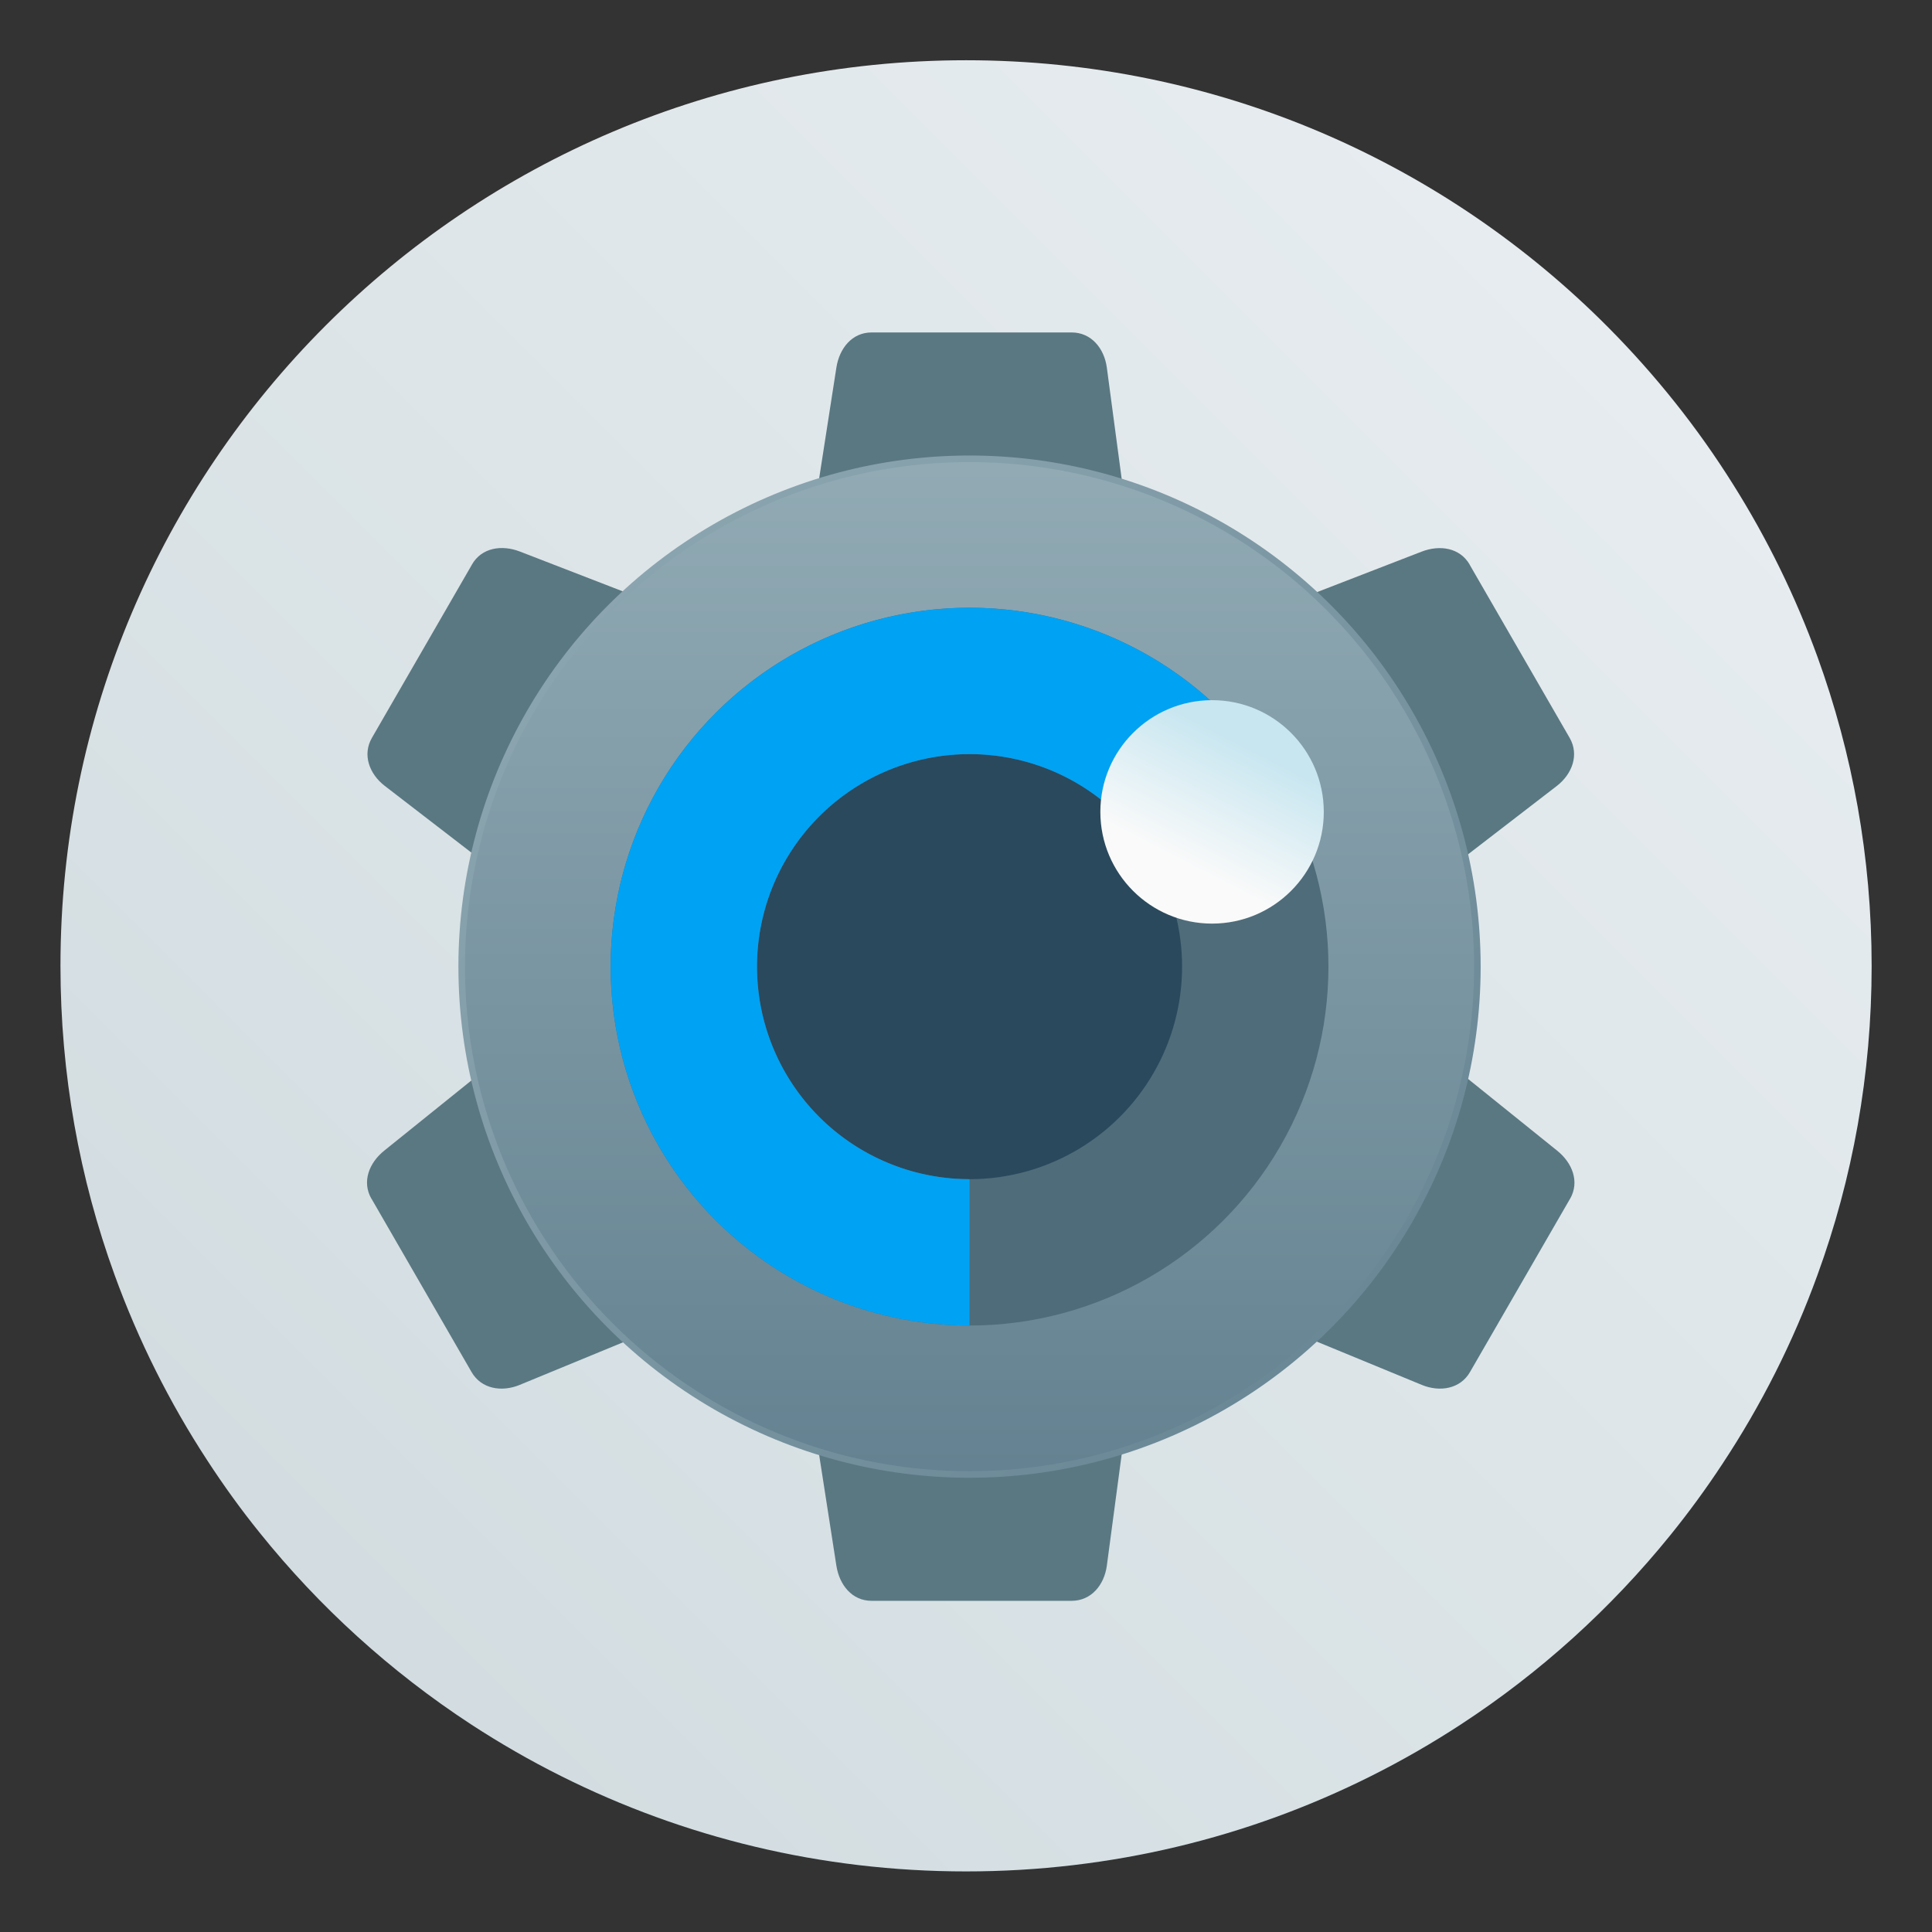 <?xml version="1.0" encoding="UTF-8"?>
<!-- Created with Inkscape (http://www.inkscape.org/) -->
<svg width="64" height="64" version="1.1" viewBox="0 0 16.933 16.933" xmlns="http://www.w3.org/2000/svg" xmlns:cc="http://creativecommons.org/ns#" xmlns:dc="http://purl.org/dc/elements/1.1/" xmlns:rdf="http://www.w3.org/1999/02/22-rdf-syntax-ns#" xmlns:xlink="http://www.w3.org/1999/xlink">
 <rect x="0" y="0" width="16.933" height="16.933" fill="#333333" stroke="none"/>
 <defs>
  <linearGradient id="linearGradient922">
   <stop stop-color="#91aab4" offset="0"/>
   <stop stop-color="#648291" offset="1"/>
  </linearGradient>
  <linearGradient id="linearGradient924" x1="162.61" x2="162.61" y1="15.335" y2="27.41" gradientTransform="translate(0 -.045)" gradientUnits="userSpaceOnUse" xlink:href="#linearGradient922"/>
  <linearGradient id="linearGradient951" x1="156.58" x2="168.85" y1="15.3" y2="27.534" gradientUnits="userSpaceOnUse" xlink:href="#linearGradient922"/>
  <linearGradient id="linearGradient965" x1="162.73" x2="163.37" y1="20.333" y2="19.09" gradientTransform="matrix(1.154,0,0,1.154,-22.383,-3.324)" gradientUnits="userSpaceOnUse">
   <stop stop-color="#fafafa" offset="0"/>
   <stop stop-color="#c8e6f0" offset="1"/>
  </linearGradient>
  <linearGradient id="linearGradient1005-9" x1=".739" x2="16.388" y1="16.296" y2=".647" gradientTransform="matrix(1 0 0 1 -.035 .007)" gradientUnits="userSpaceOnUse">
   <stop stop-color="#cfdade" offset="0"/>
   <stop stop-color="#eaeff2" offset="1"/>
  </linearGradient>
 </defs>
 <path d="m16.404 8.466c0 0.952-0.167 1.864-0.475 2.709-0.213 0.588-0.494 1.143-0.834 1.657-0.142 0.216-0.295 0.425-0.457 0.625-0.52 0.642-1.137 1.201-1.83 1.654-0.255 0.167-0.521 0.32-0.795 0.457-1.067 0.534-2.271 0.834-3.546 0.834-1.274 0-2.479-0.3-3.546-0.834-0.275-0.137-0.54-0.29-0.796-0.457-0.702-0.46-1.327-1.027-1.851-1.68-0.163-0.202-0.315-0.413-0.457-0.631-0.33-0.505-0.604-1.051-0.813-1.627-0.307-0.845-0.474-1.757-0.474-2.708 0-4.384 3.554-7.937 7.937-7.937 2.2 0 4.192 0.895 5.629 2.342 0.414 0.417 0.783 0.879 1.096 1.379 0.296 0.471 0.544 0.976 0.737 1.507 0.307 0.846 0.475 1.758 0.475 2.709z" fill="url(#linearGradient1005-9)" image-rendering="optimizeSpeed" stroke-width=".031"/>
 <g transform="matrix(.728 0 0 .728 -109.97 -7.054)">
  <g fill="#5a7882">
   <path d="m161.55 13.692h2.41c0.235 0 0.392 0.191 0.423 0.423l0.266 1.993c0.031 0.233-0.189 0.423-0.423 0.423h-2.986c-0.235 0-0.46-0.192-0.423-0.423l0.31-1.993c0.036-0.232 0.189-0.423 0.423-0.423z"/>
   <path d="m161.55 28.962h2.41c0.235 0 0.392-0.191 0.423-0.423l0.266-1.993c0.031-0.233-0.189-0.423-0.423-0.423h-2.986c-0.235 0-0.46 0.192-0.423 0.423l0.31 1.993c0.036 0.232 0.189 0.423 0.423 0.423z"/>
   <path d="m168.75 16.486 1.205 2.087c0.117 0.203 0.031 0.435-0.155 0.579l-1.593 1.227c-0.186 0.143-0.461 0.048-0.578-0.155l-1.493-2.586c-0.117-0.203-0.064-0.494 0.155-0.579l1.881-0.728c0.219-0.085 0.461-0.048 0.579 0.155z"/>
   <path d="m155.53 24.121 1.205 2.087c0.117 0.203 0.362 0.244 0.578 0.155l1.859-0.766c0.217-0.089 0.272-0.375 0.155-0.579l-1.493-2.586c-0.117-0.203-0.396-0.302-0.579-0.155l-1.571 1.265c-0.183 0.147-0.272 0.375-0.155 0.579z"/>
   <path d="m169.96 24.121-1.205 2.087c-0.117 0.203-0.362 0.244-0.579 0.155l-1.859-0.766c-0.217-0.089-0.272-0.375-0.155-0.578l1.493-2.586c0.117-0.203 0.396-0.302 0.579-0.155l1.571 1.265c0.183 0.147 0.272 0.375 0.155 0.579z"/>
   <path d="m156.74 16.486-1.205 2.087c-0.117 0.203-0.031 0.435 0.155 0.578l1.593 1.227c0.186 0.143 0.461 0.048 0.578-0.155l1.493-2.586c0.117-0.203 0.064-0.494-0.155-0.579l-1.881-0.728c-0.219-0.085-0.461-0.048-0.578 0.155z"/>
  </g>
  <g stroke-dashoffset=".421">
   <circle cx="162.73" cy="21.327" r="6.114" fill="url(#linearGradient924)" stroke="url(#linearGradient951)" stroke-width=".079"/>
   <circle transform="rotate(90)" cx="21.327" cy="-162.73" r="3.44" fill="#2a495d" stroke="#4f6c7a" stroke-width="1.762"/>
   <path transform="rotate(90)" d="m24.767-162.73a3.44 3.44 0 0 1-2.99 3.41 3.44 3.44 0 0 1-3.772-2.519 3.44 3.44 0 0 1 2.004-4.069" fill="none" stroke="#00a2f3" stroke-width="1.762"/>
  </g>
  <circle cx="165.65" cy="19.464" r="1.345" fill="url(#linearGradient965)"/>
 </g>
</svg>
